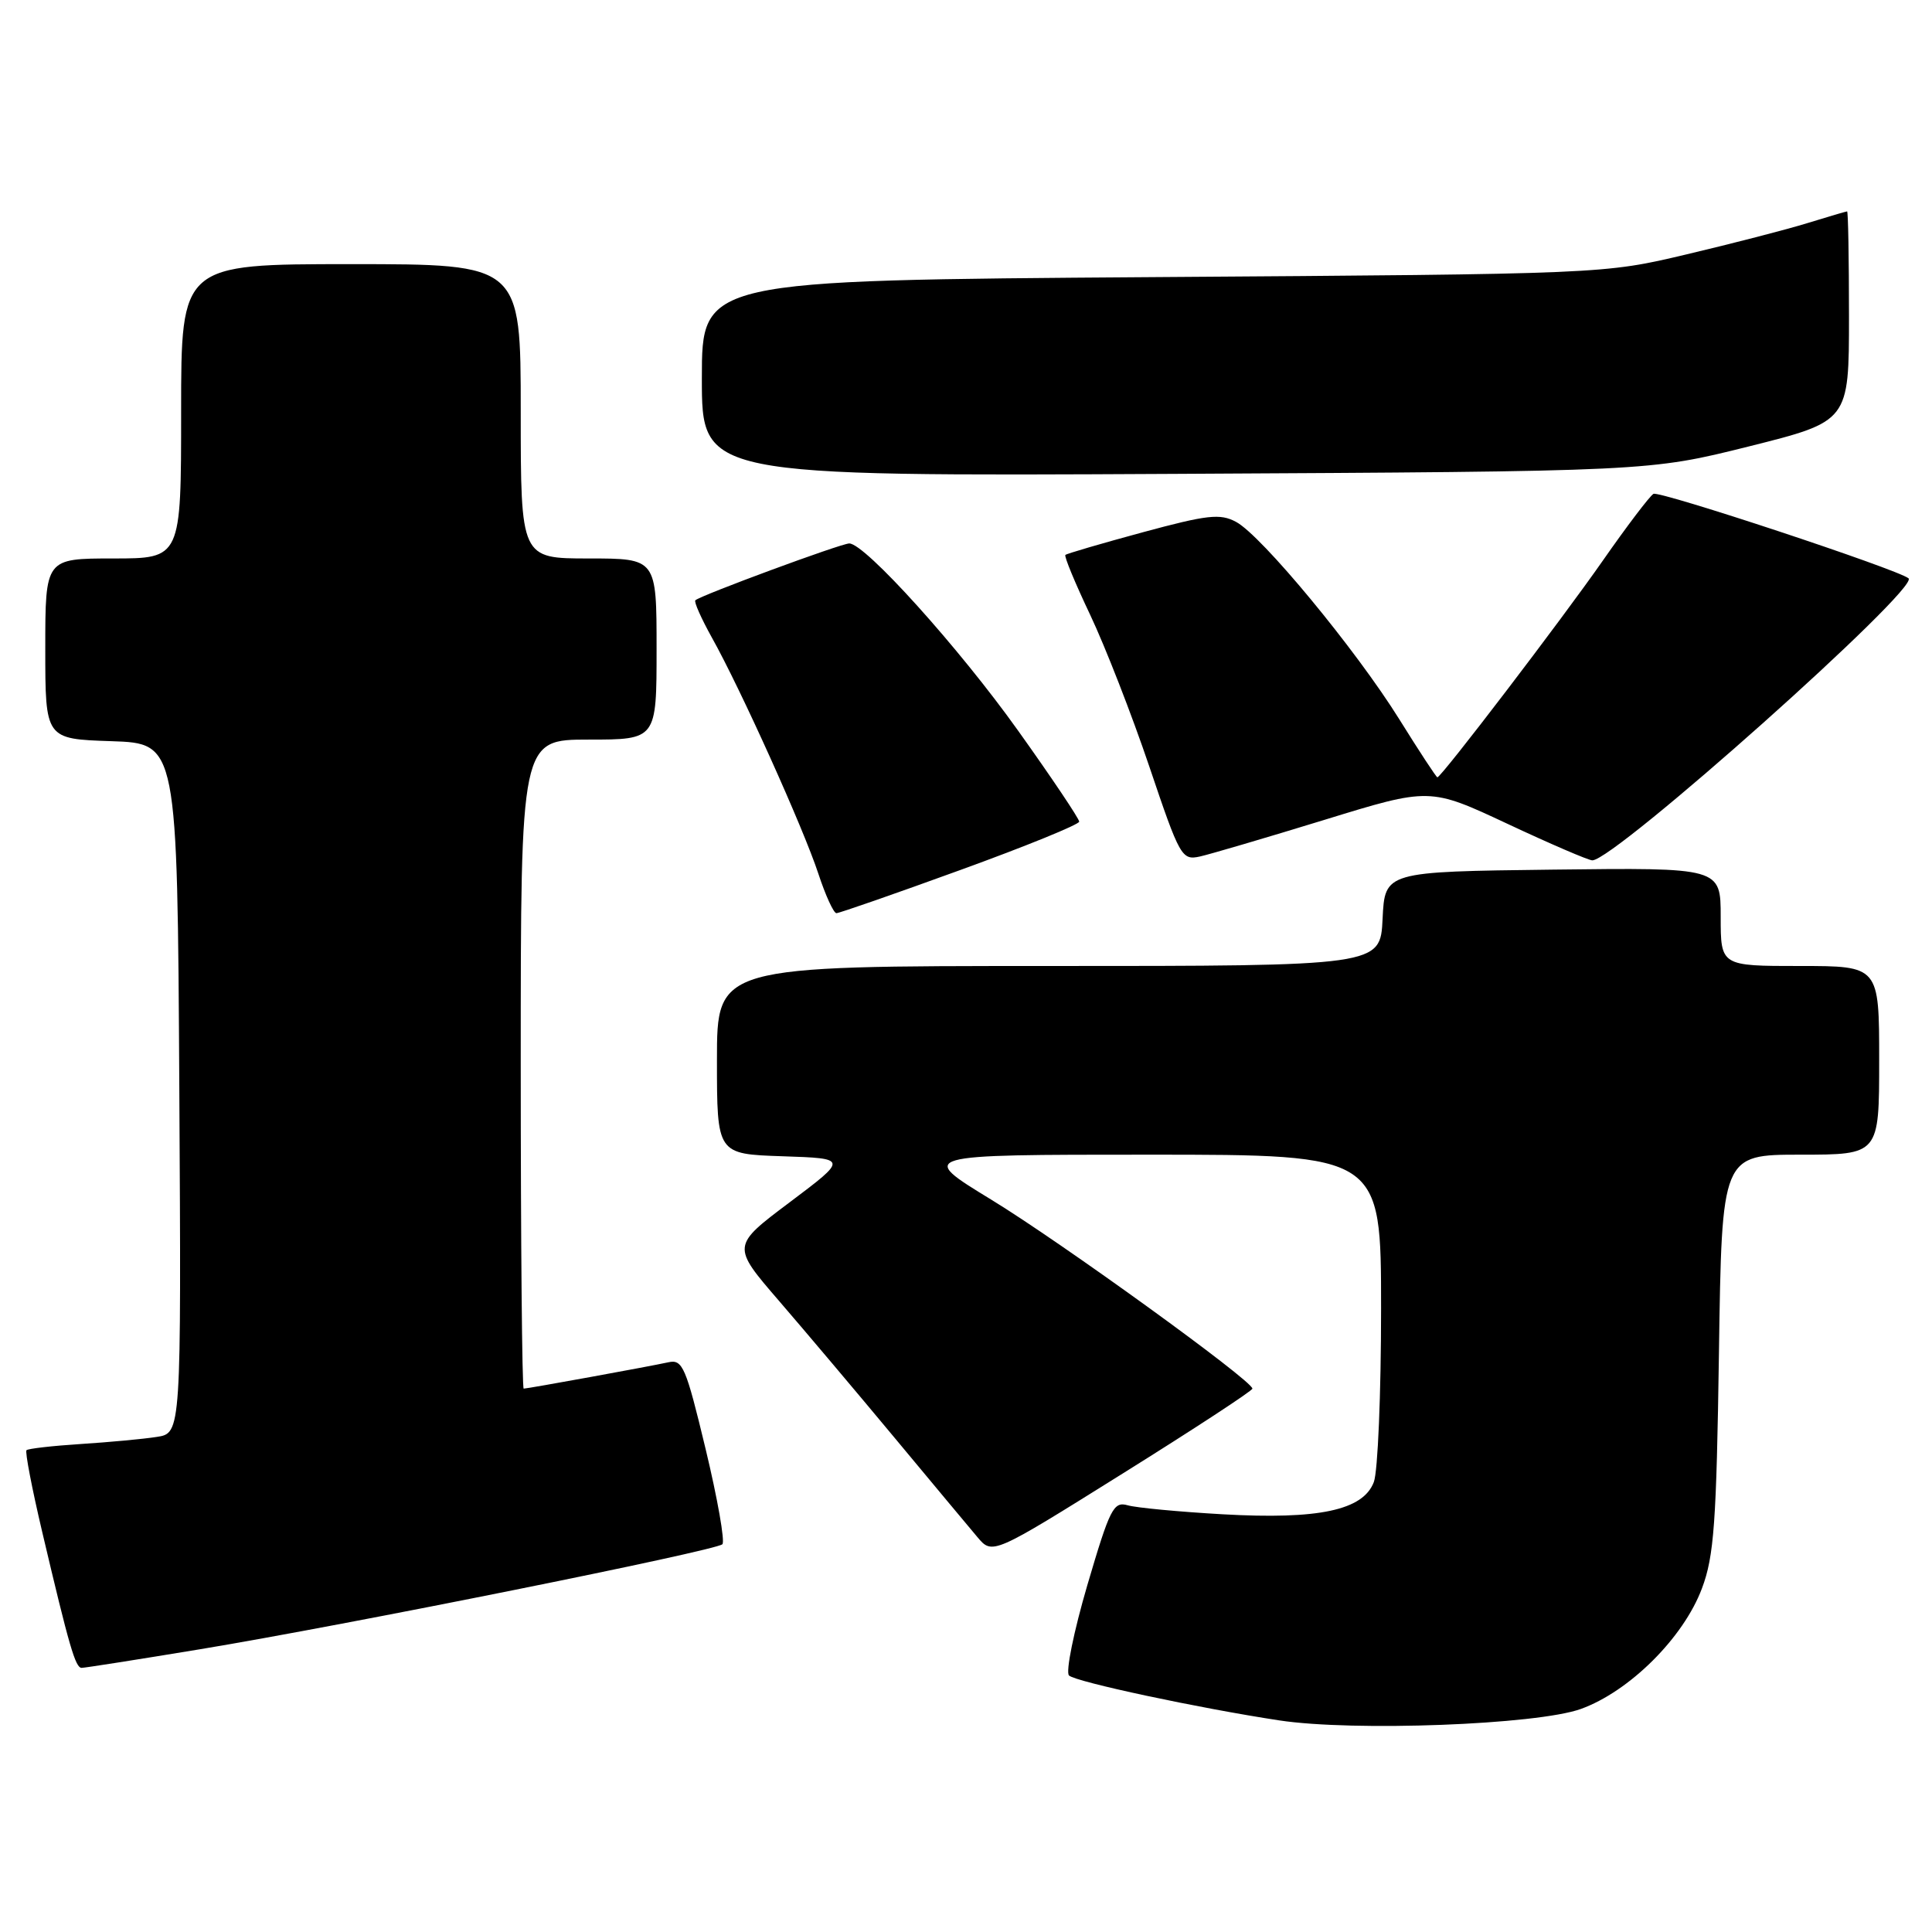 <?xml version="1.0" encoding="UTF-8" standalone="no"?>
<!DOCTYPE svg PUBLIC "-//W3C//DTD SVG 1.1//EN" "http://www.w3.org/Graphics/SVG/1.1/DTD/svg11.dtd" >
<svg xmlns="http://www.w3.org/2000/svg" xmlns:xlink="http://www.w3.org/1999/xlink" version="1.1" viewBox="0 0 256 256">
 <g >
 <path fill="currentColor"
d=" M 209.46 226.45 C 215.91 224.13 223.08 217.00 225.52 210.46 C 227.12 206.21 227.44 201.77 227.77 179.25 C 228.15 153.00 228.15 153.00 238.57 153.00 C 249.00 153.00 249.00 153.00 249.00 140.50 C 249.00 128.00 249.00 128.00 238.50 128.00 C 228.00 128.00 228.00 128.00 228.00 121.48 C 228.00 114.96 228.00 114.96 205.75 115.23 C 183.50 115.50 183.50 115.50 183.20 121.75 C 182.90 128.00 182.90 128.00 138.95 128.00 C 95.00 128.00 95.00 128.00 95.00 140.46 C 95.00 152.92 95.00 152.92 103.68 153.21 C 112.36 153.50 112.36 153.50 104.65 159.30 C 96.94 165.09 96.94 165.09 103.22 172.37 C 106.67 176.37 113.55 184.52 118.50 190.47 C 123.45 196.42 128.40 202.36 129.50 203.66 C 131.50 206.04 131.50 206.04 148.73 195.27 C 158.21 189.35 165.96 184.28 165.95 184.00 C 165.94 182.94 140.59 164.60 131.33 158.95 C 121.58 153.00 121.58 153.00 152.29 153.00 C 183.00 153.00 183.00 153.00 183.00 173.43 C 183.00 184.67 182.57 195.00 182.04 196.38 C 180.62 200.12 174.74 201.37 162.00 200.65 C 156.22 200.32 150.57 199.79 149.43 199.46 C 147.55 198.92 147.07 199.87 144.08 210.03 C 142.28 216.17 141.18 221.57 141.65 222.01 C 142.53 222.86 158.91 226.35 169.50 227.96 C 179.37 229.46 203.65 228.54 209.46 226.45 Z  M 26.53 218.53 C 45.72 215.36 94.86 205.48 95.72 204.62 C 96.08 204.26 95.08 198.58 93.50 192.01 C 90.88 181.11 90.45 180.09 88.56 180.51 C 85.96 181.08 69.91 184.00 69.39 184.00 C 69.18 184.00 69.00 164.65 69.00 141.00 C 69.00 98.00 69.00 98.00 78.00 98.00 C 87.00 98.00 87.00 98.00 87.00 86.00 C 87.00 74.00 87.00 74.00 78.00 74.00 C 69.00 74.00 69.00 74.00 69.00 54.50 C 69.00 35.00 69.00 35.00 46.50 35.00 C 24.00 35.00 24.00 35.00 24.00 54.50 C 24.00 74.00 24.00 74.00 15.00 74.00 C 6.00 74.00 6.00 74.00 6.00 85.96 C 6.00 97.92 6.00 97.92 14.75 98.21 C 23.50 98.50 23.50 98.50 23.76 144.20 C 24.02 189.91 24.02 189.91 20.76 190.40 C 18.97 190.68 14.44 191.10 10.69 191.34 C 6.95 191.58 3.72 191.95 3.51 192.16 C 3.30 192.37 4.24 197.26 5.60 203.02 C 9.18 218.21 9.99 221.00 10.82 221.00 C 11.23 221.00 18.30 219.89 26.53 218.53 Z  M 127.25 115.28 C 135.91 112.14 143.00 109.25 143.00 108.87 C 143.00 108.49 139.37 103.07 134.92 96.84 C 127.07 85.82 114.60 71.99 112.53 72.01 C 111.45 72.01 92.77 78.91 92.14 79.54 C 91.93 79.73 92.92 81.95 94.32 84.47 C 98.11 91.23 106.45 109.73 108.43 115.75 C 109.38 118.64 110.46 121.00 110.83 121.00 C 111.20 121.00 118.59 118.43 127.25 115.28 Z  M 175.48 108.64 C 189.45 104.34 189.45 104.34 199.77 109.17 C 205.44 111.83 210.49 114.00 210.99 114.00 C 213.96 114.00 254.44 77.89 252.89 76.63 C 251.40 75.42 219.84 64.98 219.09 65.44 C 218.57 65.76 215.56 69.73 212.40 74.26 C 206.89 82.16 190.98 103.00 190.46 103.00 C 190.32 103.00 188.05 99.54 185.41 95.30 C 179.63 86.03 167.17 70.96 163.78 69.15 C 161.67 68.02 159.99 68.21 151.42 70.53 C 145.96 72.01 141.35 73.36 141.17 73.53 C 140.98 73.70 142.46 77.27 144.45 81.46 C 146.44 85.66 149.97 94.71 152.29 101.57 C 156.34 113.57 156.59 114.02 159.00 113.49 C 160.38 113.18 167.79 111.00 175.48 108.64 Z  M 231.75 59.15 C 245.00 55.83 245.00 55.83 245.00 41.92 C 245.00 34.26 244.89 28.00 244.75 28.01 C 244.61 28.02 242.25 28.71 239.50 29.56 C 236.75 30.41 229.55 32.27 223.50 33.70 C 212.50 36.31 212.50 36.31 152.75 36.72 C 93.00 37.14 93.00 37.14 93.00 50.12 C 93.00 63.11 93.00 63.11 155.75 62.79 C 218.50 62.46 218.50 62.46 231.75 59.15 Z "/>
</g>
</svg>